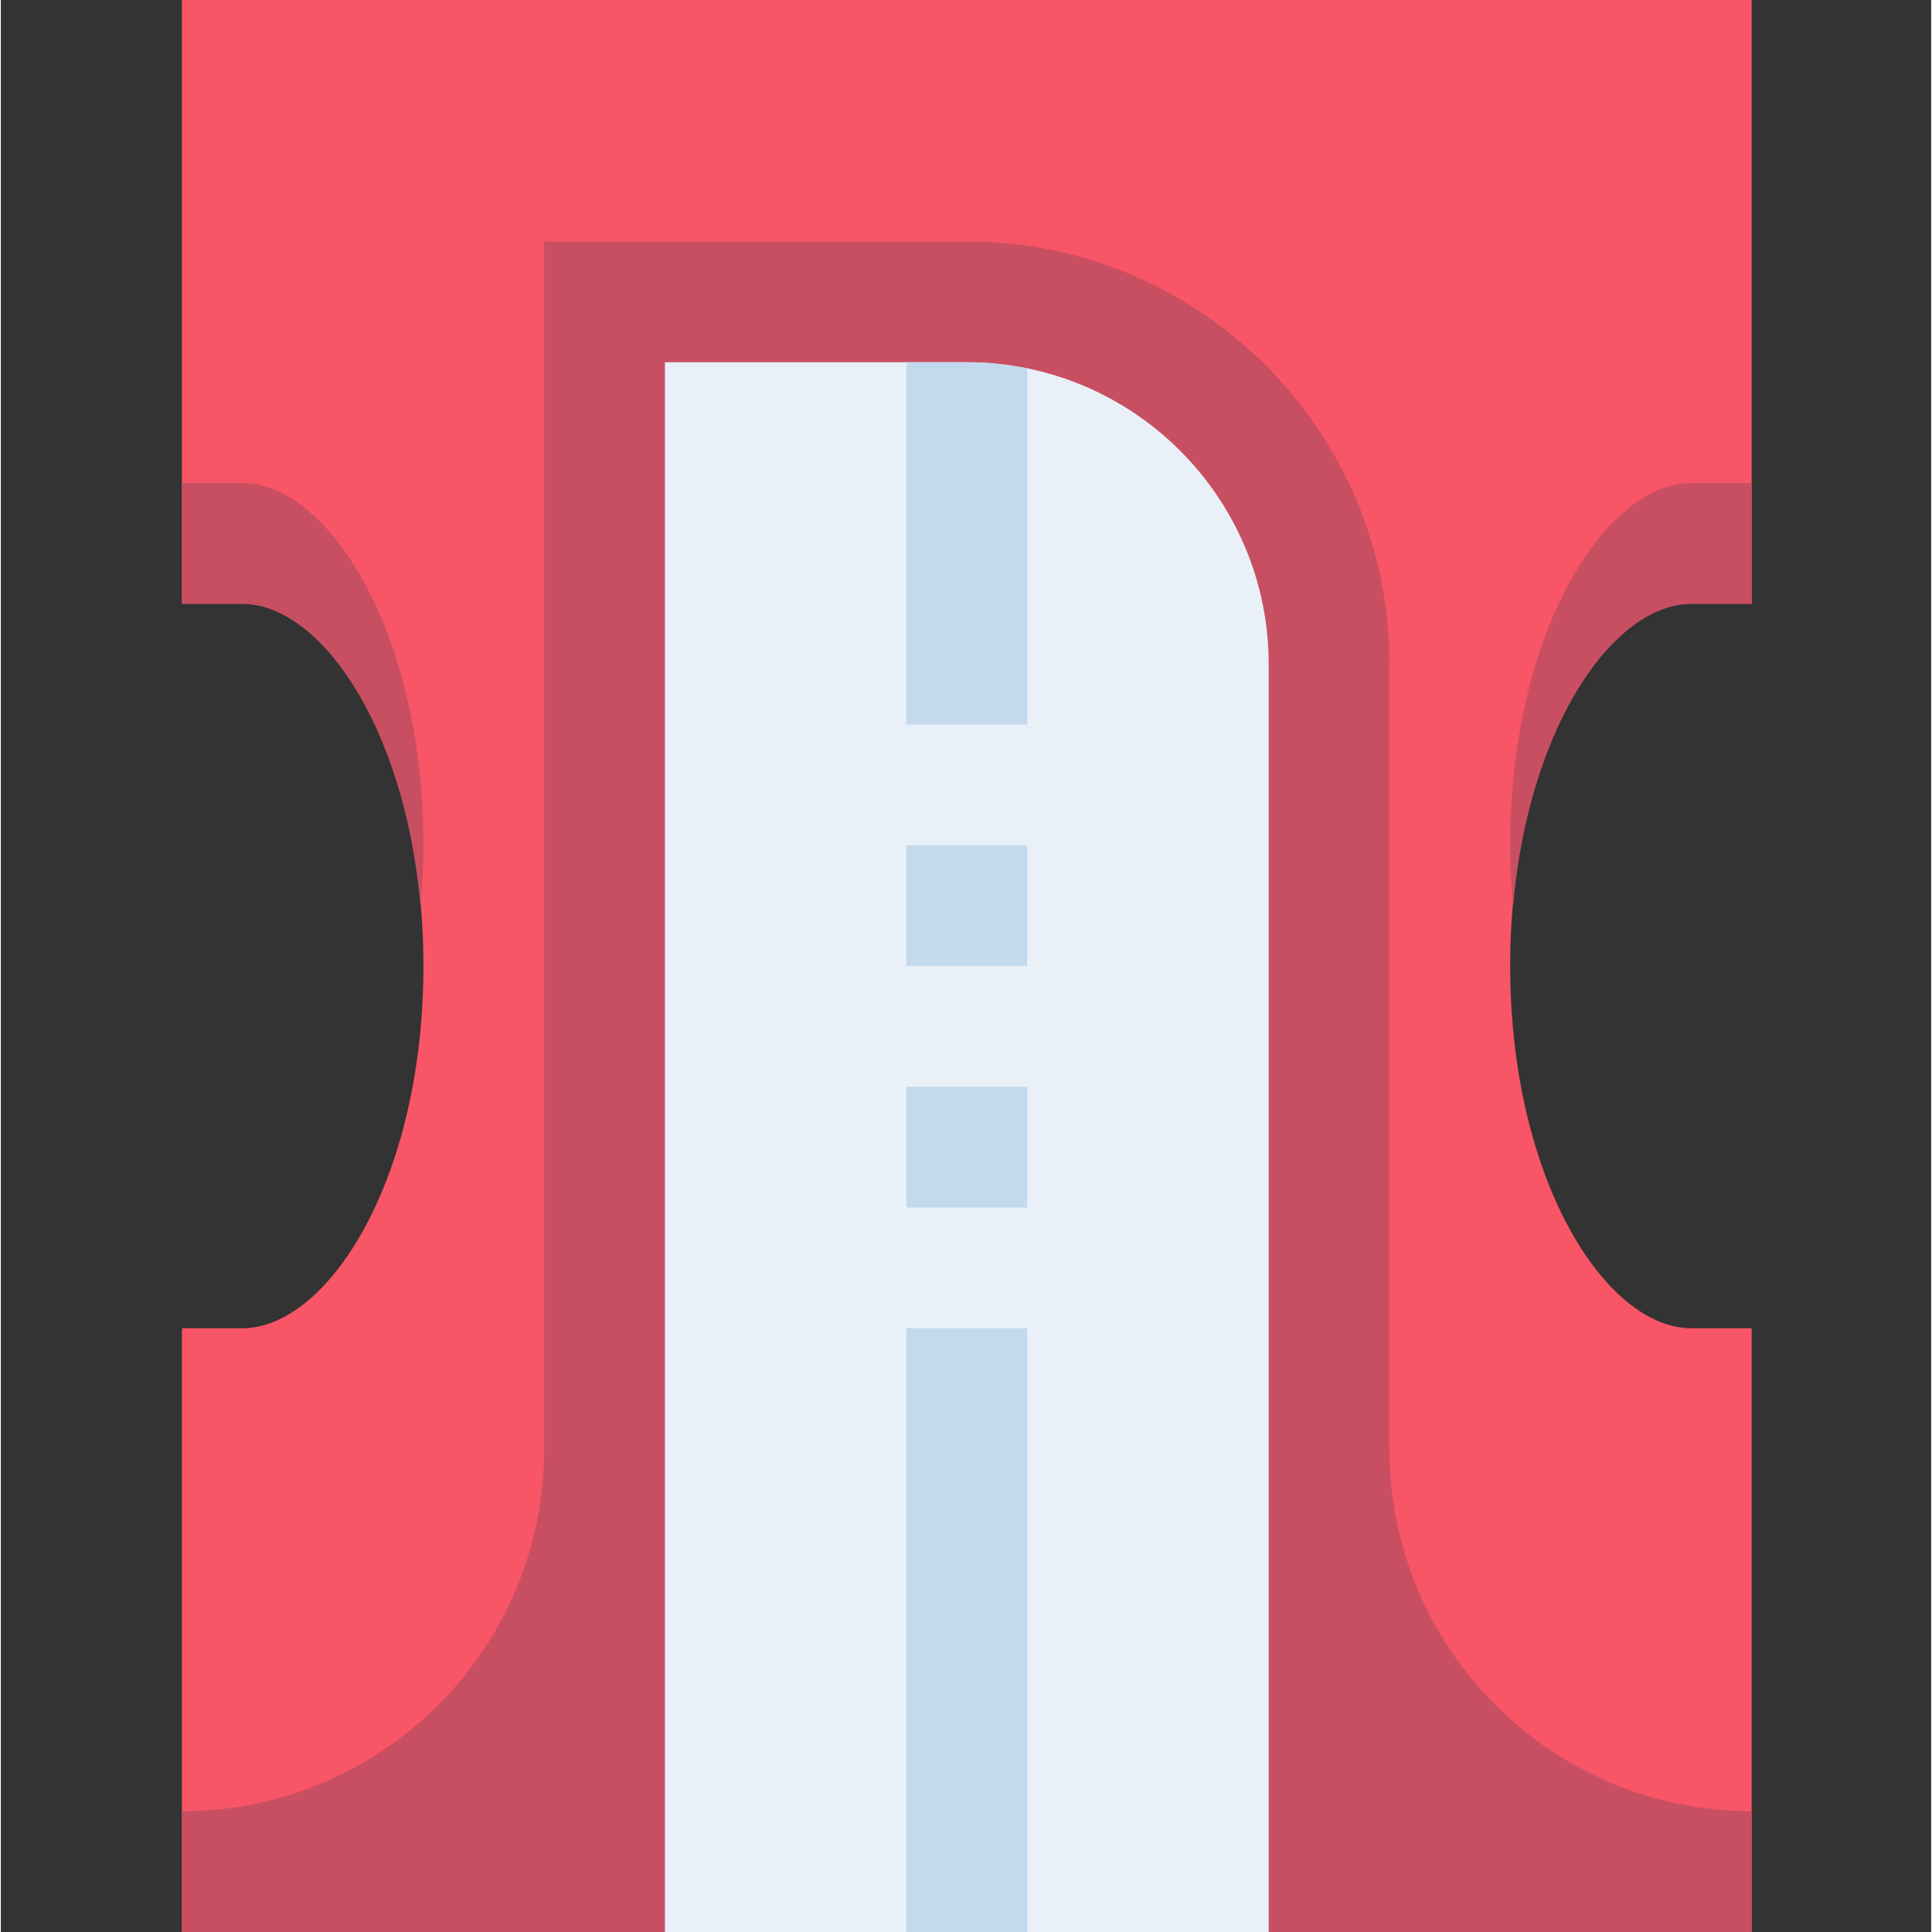 <svg height="514pt" viewBox="-48 0 514 514.444" width="514pt" xmlns="http://www.w3.org/2000/svg"><rect x="-48" y="0" width="514" height="514.444" fill="#333333" stroke="none"/><path d="m418.207 514.445h-417.984v-160.766h16.074c22.812 0 48.23-39.613 48.23-96.457 0-56.848-25.418-96.461-48.23-96.461h-16.074v-160.762h417.984v160.762h-16.074c-22.812 0-48.23 39.613-48.23 96.461 0 56.844 25.418 96.457 48.23 96.457h16.074zm0 0" fill="#f85566"/><path d="m353.902 225.07c0 5.547.305 10.883.77 16.074 4.23-48.066 26.883-80.383 47.461-80.383h16.074v-32.152h-16.074c-22.812 0-48.23 39.613-48.23 96.461zm0 0" fill="#c84f61"/><path d="m63.754 241.145c.469-5.191.773-10.527.773-16.074 0-56.848-25.418-96.461-48.23-96.461h-16.074v32.152h16.074c20.578 0 43.23 32.316 47.457 80.383zm0 0" fill="#c84f61"/><path d="m321.75 385.832v-208.992c0-62.152-50.383-112.535-112.535-112.535h-112.535v321.527c0 53.277-43.18 96.457-96.457 96.457v32.156h417.984v-32.156c-53.277 0-96.457-43.18-96.457-96.457zm0 0" fill="#c84f61"/><path d="m289.598 514.445h-160.766v-417.988h80.383c44.32 0 80.383 36.059 80.383 80.383zm0 0" fill="#e9f0f8"/><g fill="#c3d9ed"><path d="m193.137 353.68h32.152v160.766h-32.152zm0 0"/><path d="m193.137 289.375h32.152v32.152h-32.152zm0 0"/><path d="m193.137 225.07h32.152v32.152h-32.152zm0 0"/><path d="m225.289 192.918v-94.836c-5.191-1.062-10.578-1.625-16.074-1.625h-16.078v96.461zm0 0"/></g></svg>